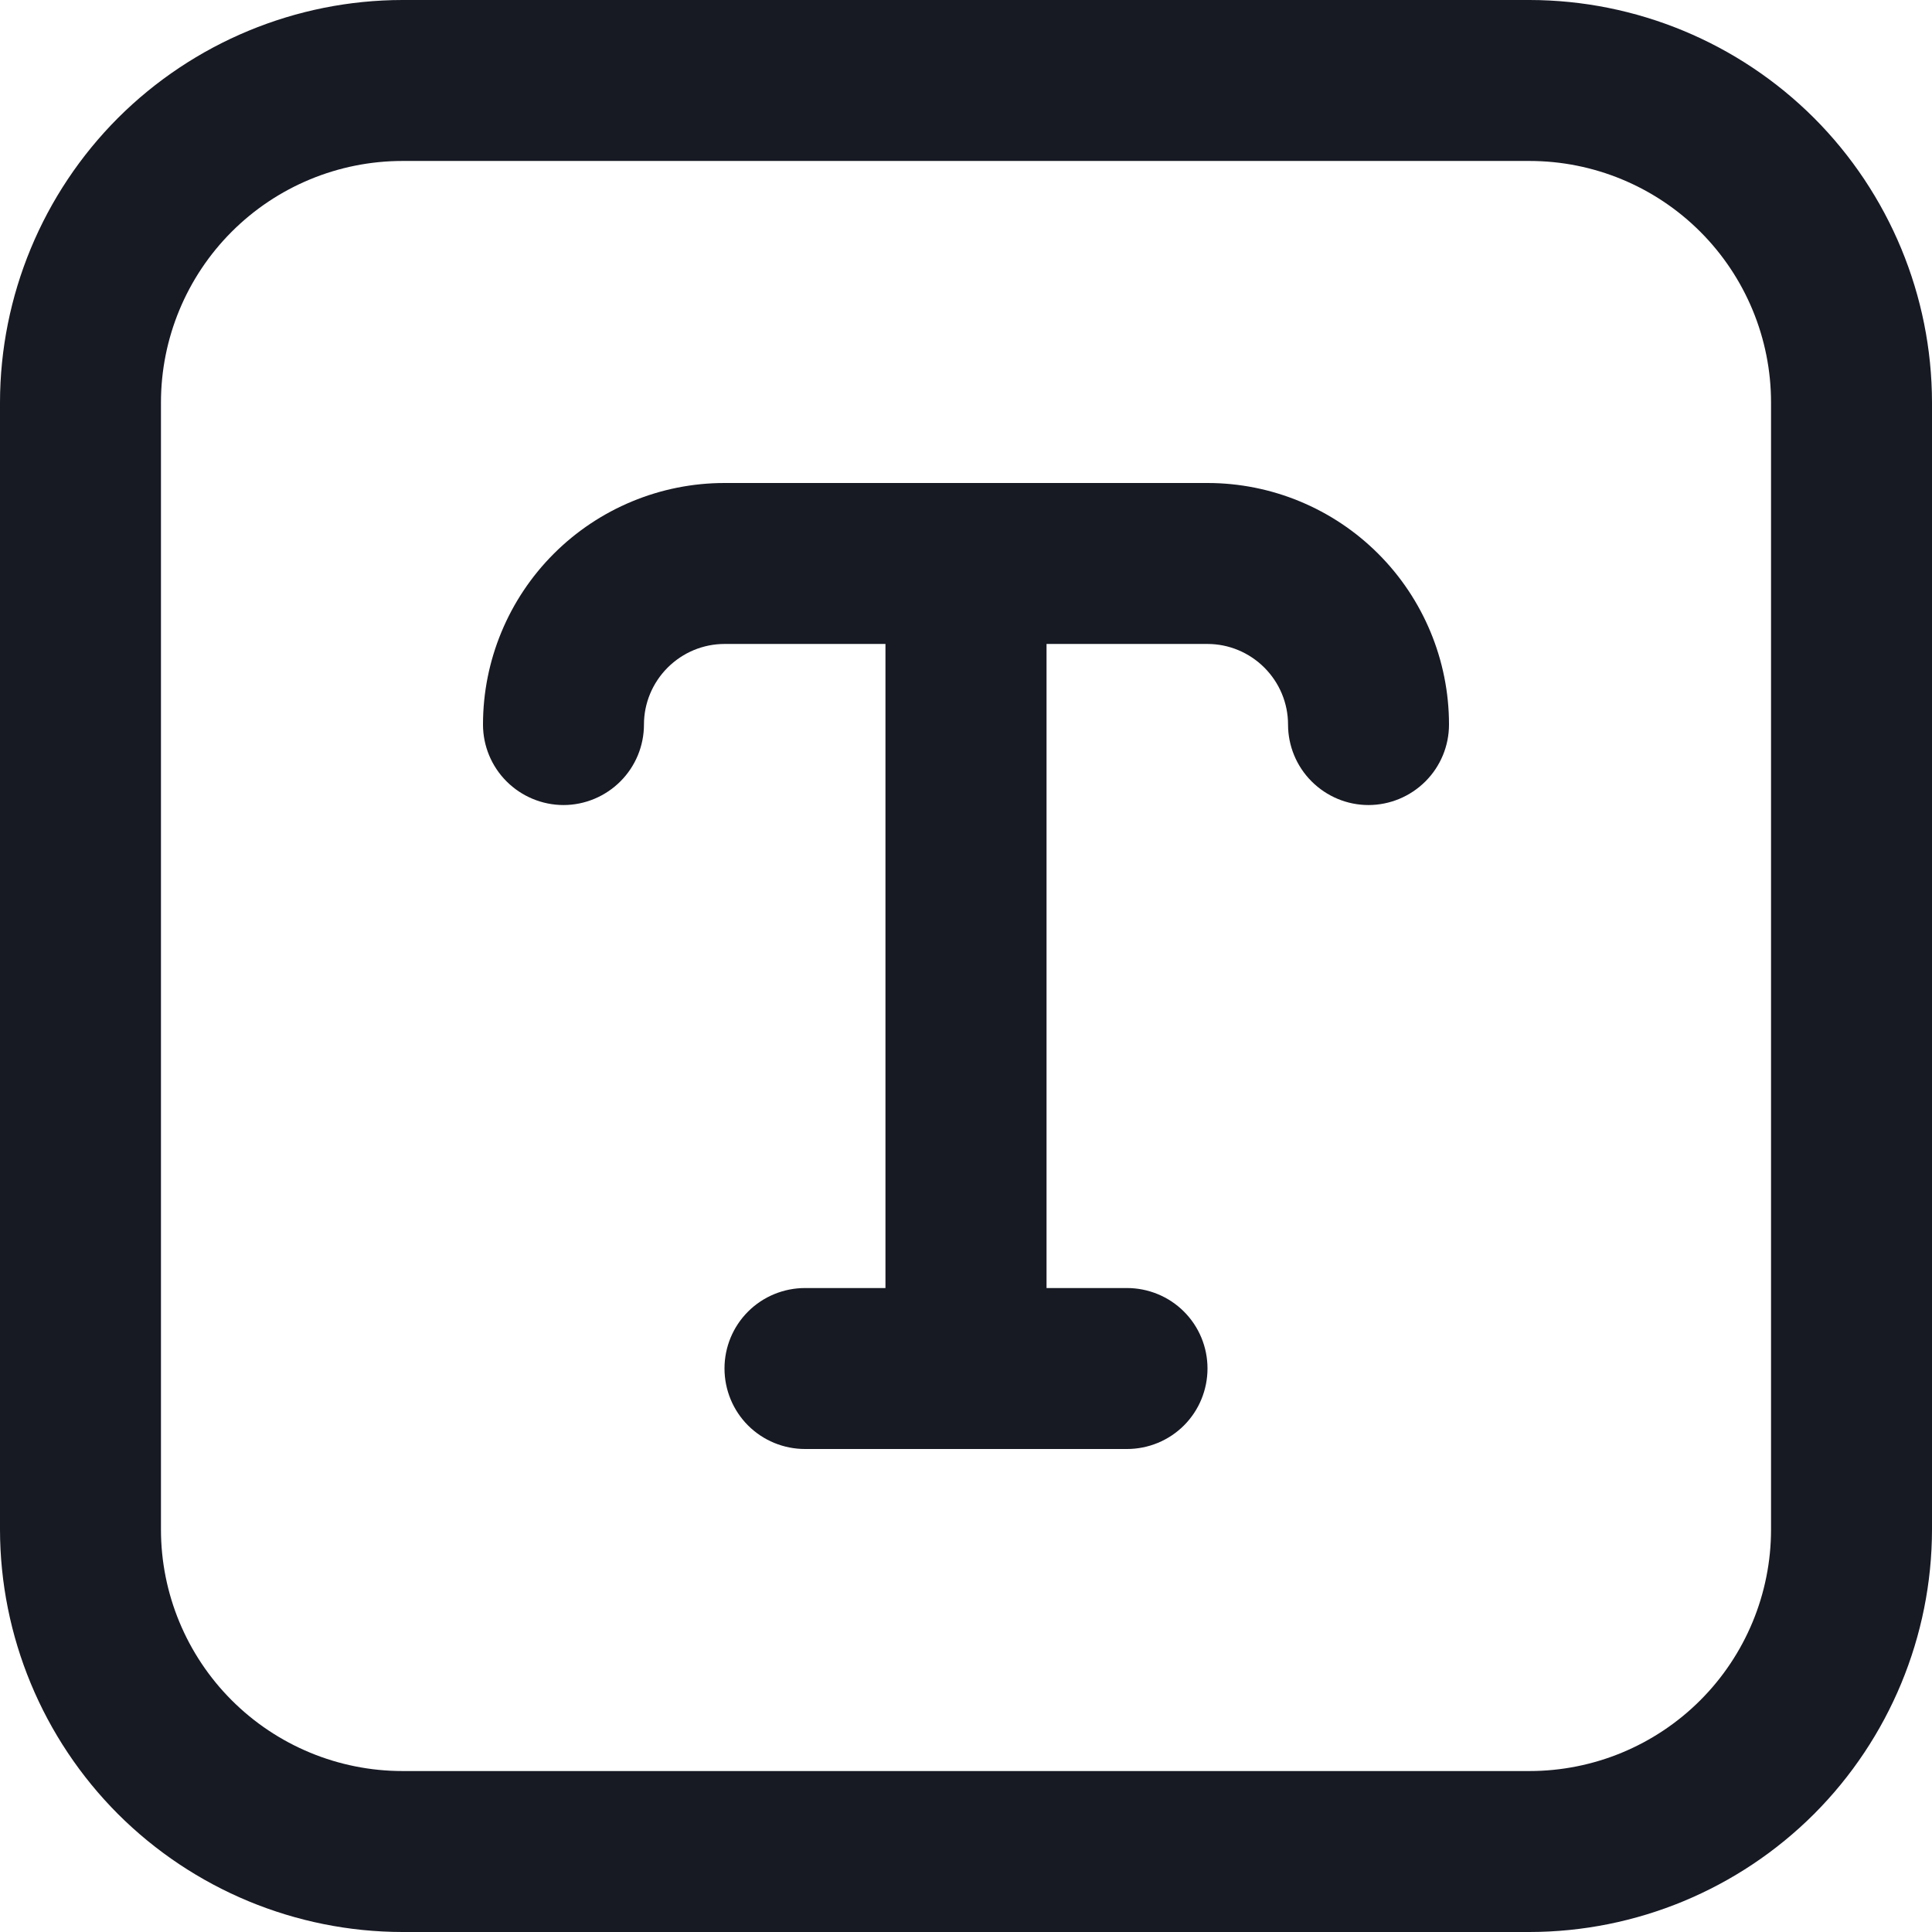 <svg width="16" height="16" viewBox="0 0 16 16" fill="none" xmlns="http://www.w3.org/2000/svg">
<path d="M12.667 0H3.333C2.45 0.001 1.602 0.353 0.977 0.977C0.353 1.602 0.001 2.45 0 3.333V12.667C0.001 13.55 0.353 14.398 0.977 15.023C1.602 15.647 2.45 15.999 3.333 16H12.667C13.55 15.999 14.398 15.647 15.023 15.023C15.647 14.398 15.999 13.55 16 12.667V3.333C15.999 2.45 15.647 1.602 15.023 0.977C14.398 0.353 13.55 0.001 12.667 0ZM14.667 12.667C14.667 13.197 14.456 13.706 14.081 14.081C13.706 14.456 13.197 14.667 12.667 14.667H3.333C2.803 14.667 2.294 14.456 1.919 14.081C1.544 13.706 1.333 13.197 1.333 12.667V3.333C1.333 2.803 1.544 2.294 1.919 1.919C2.294 1.544 2.803 1.333 3.333 1.333H12.667C13.197 1.333 13.706 1.544 14.081 1.919C14.456 2.294 14.667 2.803 14.667 3.333V12.667ZM12 6C12 6.177 11.93 6.346 11.805 6.471C11.68 6.596 11.51 6.667 11.333 6.667C11.156 6.667 10.987 6.596 10.862 6.471C10.737 6.346 10.667 6.177 10.667 6C10.667 5.823 10.596 5.654 10.471 5.529C10.346 5.404 10.177 5.333 10 5.333H8.667V10.667H9.333C9.51 10.667 9.68 10.737 9.805 10.862C9.93 10.987 10 11.156 10 11.333C10 11.51 9.93 11.68 9.805 11.805C9.68 11.93 9.51 12 9.333 12H6.667C6.49 12 6.32 11.93 6.195 11.805C6.07 11.68 6 11.51 6 11.333C6 11.156 6.07 10.987 6.195 10.862C6.32 10.737 6.49 10.667 6.667 10.667H7.333V5.333H6C5.823 5.333 5.654 5.404 5.529 5.529C5.404 5.654 5.333 5.823 5.333 6C5.333 6.177 5.263 6.346 5.138 6.471C5.013 6.596 4.843 6.667 4.667 6.667C4.49 6.667 4.32 6.596 4.195 6.471C4.07 6.346 4 6.177 4 6C4 5.47 4.211 4.961 4.586 4.586C4.961 4.211 5.47 4 6 4H10C10.53 4 11.039 4.211 11.414 4.586C11.789 4.961 12 5.47 12 6Z" fill="#171923"/>
</svg>
